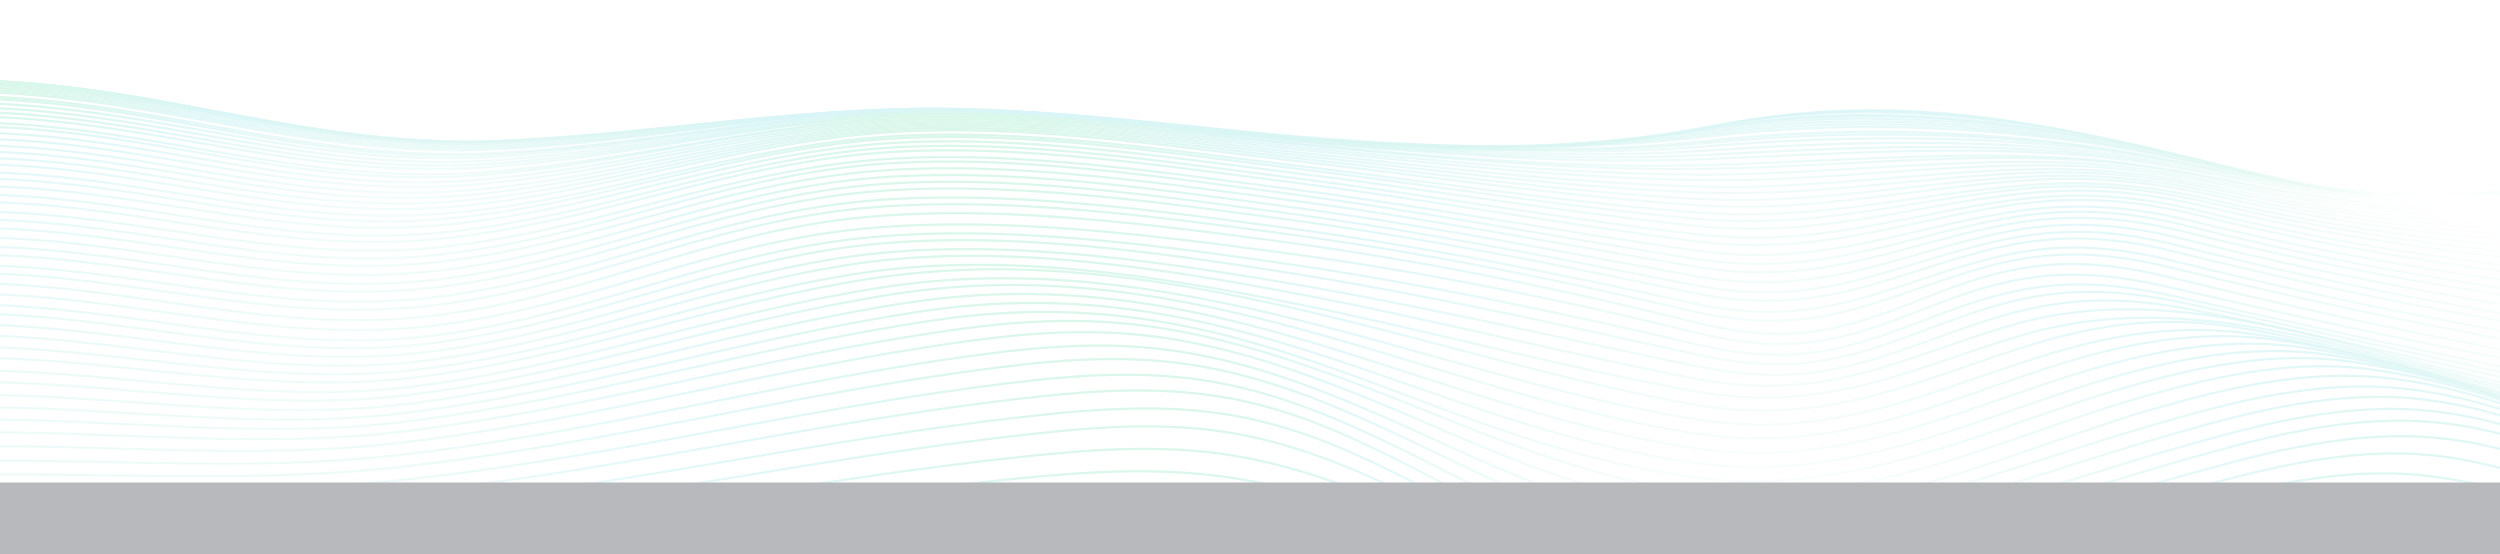 <svg width="1114" height="247" viewBox="0 0 1114 247" fill="none" xmlns="http://www.w3.org/2000/svg">
<g opacity="0.3">
<g opacity="0.5">
<path d="M-8 272.818C59.06 272.768 128.487 274.637 195.147 271.02C277.465 266.557 357.233 254.233 439.259 248.67C505.984 244.147 563.903 248.984 626.349 261.088C677.871 271.075 728.474 281.898 784.545 282.239C843.803 282.602 897.226 268.371 952.033 258.79C1015.32 247.725 1069.36 250.078 1130.52 263.561C1188.76 276.402 1243.07 292.886 1308.82 291.963C1390.11 290.82 1466.38 273.345 1548 272.818" stroke="url(#paint0_linear_712_4141)" stroke-miterlimit="10"/>
<path d="M-8 264.875C57.341 264.809 125.685 266.8 190.54 262.583C276.379 257.002 359.03 242.739 444.469 235.931C512.543 230.504 567.176 236.718 628.302 252.014C676.646 264.111 725.206 278.083 780.497 278.82C842.651 279.639 900.363 261.147 956.432 249.782C985.802 243.86 1016.76 238.312 1048.78 239.588C1080.11 240.842 1109.78 247.555 1137.19 254.984C1192.42 269.923 1246.24 290.487 1311.97 288.915C1392.9 286.974 1466.62 266.239 1548 264.892" stroke="url(#paint1_linear_712_4141)" stroke-miterlimit="10"/>
<path d="M-8 257.934C55.754 257.851 122.988 259.907 186.072 255.163C275.187 248.48 360.423 232.248 449.031 224.202C518.663 217.873 570.142 225.404 629.617 243.996C674.709 258.094 721.239 275.323 776.035 276.493C840.87 277.872 903.543 254.853 960.684 241.824C990.616 234.997 1023.63 227.798 1057.06 229.383C1088.4 230.868 1117.76 238.981 1143.96 247.393C1196.21 264.174 1249.47 289.083 1315.36 286.861C1395.95 284.134 1466.84 260.062 1548 257.934" stroke="url(#paint2_linear_712_4141)" stroke-miterlimit="10"/>
<path d="M-8 250.856C54.229 250.757 120.467 252.799 181.94 247.74C273.96 240.16 361.485 222.336 452.835 213.275C487.618 209.829 520.586 207.836 554.656 213.88C582.416 218.807 606.836 227.455 630.392 236.197C672.534 251.825 717.02 271.868 771.686 273.436C838.896 275.369 906.604 248.357 964.673 234.094C995.123 226.613 1030.17 217.948 1064.87 219.781C1096.35 221.433 1125.32 230.719 1150.4 239.89C1199.87 257.968 1252.49 286.582 1318.74 283.813C1399.03 280.45 1466.98 253.575 1548 250.828" stroke="url(#paint3_linear_712_4141)" stroke-miterlimit="10"/>
<path d="M-8 244.342C52.922 244.238 118.263 246.263 178.32 240.989C272.674 232.703 361.863 213.409 455.515 203.526C490.417 199.844 523.288 197.561 557.185 204.399C584.685 209.979 608.122 219.555 630.533 229.125C670.2 246.043 712.828 268.531 767.763 270.424C802.87 271.637 838.172 262.335 868.493 254.461C902.13 245.725 934.471 235.77 968.098 227.023C999.002 218.99 1035.74 209.134 1071.62 211.192C1103.32 213.008 1131.83 223.21 1156.02 233.032C1203.22 252.238 1254.85 283.989 1321.73 280.773C1401.89 276.932 1466.99 247.475 1548 244.32" stroke="url(#paint4_linear_712_4141)" stroke-miterlimit="10"/>
<path d="M-8 237.337C51.83 237.232 116.48 239.277 175.381 233.866C271.399 225.05 361.626 204.289 456.844 193.715C491.584 189.846 524.703 187.375 558.254 194.754C585.722 200.796 608.457 211.27 630.057 221.573C668.071 239.697 709.089 264.227 764.694 266.344C800.763 267.704 837.092 257.556 867.887 249.165C902.649 239.686 935.963 228.897 970.724 219.406C1002.06 210.844 1039.88 200.138 1076.72 202.321C1108.75 204.223 1136.78 215.139 1160.31 225.602C1206.05 245.937 1256.1 280.212 1324.05 276.758C1404.21 272.684 1466.83 240.631 1548 237.359" stroke="url(#paint5_linear_712_4141)" stroke-miterlimit="10"/>
<path d="M-8 230.274C50.986 230.187 115.234 232.249 173.269 226.937C270.095 218.074 360.567 196.447 456.518 185.697C490.781 181.867 524.515 179.373 557.59 186.725C585.284 192.88 607.705 203.806 628.905 214.436C666.313 233.223 706.119 258.477 762.89 260.512C799.758 261.836 836.182 251.687 867.409 243.005C902.905 233.157 936.833 221.931 972.318 212.072C1004.05 203.253 1042.03 192.486 1079.62 194.631C1112.04 196.48 1139.59 207.482 1162.83 218.282C1208.21 239.372 1255.87 274.156 1325.41 270.77C1405.77 266.858 1466.5 233.179 1548 230.285" stroke="url(#paint6_linear_712_4141)" stroke-miterlimit="10"/>
<path d="M-8 223.703C50.771 223.515 114.816 225.853 172.604 220.396C268.774 211.295 358.092 188.855 453.289 177.77C487.456 173.795 521.17 171.414 554.224 178.734C582.318 184.969 605.183 196.109 626.697 206.951C664.797 226.156 705.026 251.925 762.544 254.329C799.672 255.878 835.881 245.779 867.25 236.894C902.8 226.817 936.665 215.286 972.204 205.204C1004.09 196.153 1041.88 185.454 1079.75 187.769C1112.38 189.764 1139.78 200.871 1163.05 211.874C1208.62 233.421 1255.37 268.005 1325.47 264.791C1406.06 261.109 1466.16 226.25 1548 223.703" stroke="url(#paint7_linear_712_4141)" stroke-miterlimit="10"/>
<path d="M-8 217.75C51.021 217.41 114.873 220.348 172.867 214.532C267.331 205.059 354.642 182.335 448.101 170.901C482.68 166.667 515.508 164.465 549.038 171.808C577.641 178.063 601.316 189.046 623.62 199.754C662.985 218.678 704.911 244.61 762.431 247.877C799.332 249.975 835.672 239.887 866.771 231.04C901.89 221.051 935.247 209.551 970.355 199.551C1002.18 190.484 1039.97 179.908 1077.79 182.648C1110.32 185.004 1138.12 196.229 1161.71 207.069C1207.52 228.102 1255.63 261.908 1324.88 258.8C1405.67 255.17 1465.96 220.243 1548 217.75" stroke="url(#paint8_linear_712_4141)" stroke-miterlimit="10"/>
<path d="M-8 211.423C51.356 211.015 115.034 214.78 173.385 208.61C265.925 198.823 350.955 175.748 442.447 164.023C477.317 159.542 509.377 157.544 543.285 164.81C572.331 171.036 596.957 181.759 620.092 192.41C660.776 211.125 704.636 237.024 762.101 241.092C798.668 243.685 834.726 233.782 865.544 224.953C900.068 215.045 932.723 203.59 967.226 193.687C998.951 184.582 1036.38 174.283 1074.03 177.421C1106.6 180.14 1134.89 191.441 1159.02 202.191C1205.43 222.833 1255.11 255.872 1323.84 252.8C1404.98 249.178 1465.61 213.944 1548 211.456" stroke="url(#paint9_linear_712_4141)" stroke-miterlimit="10"/>
<path d="M-8 205.273C51.764 204.883 115.408 209.631 174.167 203.165C264.586 193.224 347.139 169.978 436.477 158.084C471.487 153.423 502.941 151.672 537.129 158.709C566.692 164.791 592.236 175.176 616.267 185.605C658.646 203.933 704.039 229.386 761.664 234.189C797.797 237.197 833.217 227.75 863.731 219.006C897.498 209.324 929.319 198 963.064 188.306C994.67 179.222 1031.38 169.462 1068.79 172.937C1101.51 175.983 1130.38 187.208 1155.24 197.78C1202.58 217.908 1254.03 249.843 1322.38 246.797C1404.02 243.158 1465.11 207.787 1548 205.289" stroke="url(#paint10_linear_712_4141)" stroke-miterlimit="10"/>
<path d="M-8 198.847C52.252 198.539 115.875 204.441 175.165 197.681C263.317 187.632 343.245 164.128 430.284 152.143C465.273 147.314 496.295 145.812 530.657 152.556C560.75 158.463 587.192 168.507 612.207 178.638C656.509 196.586 703.287 221.481 761.129 226.987C830.933 233.637 901.471 199.028 958.038 182.714C989.526 173.628 1025.24 164.524 1062.33 168.336C1095.31 171.73 1124.79 182.868 1150.5 193.303C1199.03 212.999 1252.41 243.857 1320.6 240.787C1402.84 237.091 1464.52 201.388 1548 198.847" stroke="url(#paint11_linear_712_4141)" stroke-miterlimit="10"/>
<path d="M-8 192.642C52.781 192.472 116.415 199.608 176.321 192.642C262.106 182.63 339.28 159.118 423.898 147.145C458.768 142.216 489.488 140.989 523.947 147.315C554.591 152.951 581.951 162.508 607.949 172.279C654.175 189.64 702.346 213.602 760.48 219.763C829.225 227.037 896.728 193.573 952.246 177.591C982.945 168.768 1018.73 159.873 1054.81 164.419C1088.31 168.636 1117.82 178.862 1144.99 189.268C1194.92 208.382 1250.35 237.864 1318.53 234.775C1401.48 231.024 1463.81 195.205 1548 192.603" stroke="url(#paint12_linear_712_4141)" stroke-miterlimit="10"/>
<path d="M-8 186.946C53.353 186.946 117.052 195.494 177.627 188.234C260.97 178.244 335.312 154.515 417.433 142.549C560.066 121.749 634.472 198.538 759.762 213.234C827.296 221.165 891.383 188.746 945.897 173.009C976.455 164.203 1010.86 156.183 1046.49 161.01C1080.4 165.606 1110.6 175.657 1138.86 185.917C1190.35 204.631 1247.93 232.911 1316.25 229.757C1399.96 225.904 1463.04 189.626 1548 186.946" stroke="url(#paint13_linear_712_4141)" stroke-miterlimit="10"/>
<path d="M-8 181.475C53.947 181.706 117.753 191.653 179.052 184.181C259.909 174.328 331.409 150.555 410.969 138.698C550.65 117.891 635.721 190.965 758.989 206.706C825.356 215.189 885.596 184.22 939.115 168.793C969.543 160.023 1002.45 153.064 1037.56 158.109C1071.94 163.06 1102.9 172.853 1132.29 182.894C1185.44 201.05 1245.21 227.959 1313.83 224.735C1398.36 220.768 1462.22 184.242 1548 181.475" stroke="url(#paint14_linear_712_4141)" stroke-miterlimit="10"/>
<path d="M-8 175.897C54.566 176.365 118.504 187.787 180.573 180.114C258.959 170.423 327.533 146.577 404.632 134.857C541.359 114.07 636.958 183.284 758.232 200.107C823.413 209.148 879.561 179.645 932.142 164.492C962.463 155.755 993.735 149.901 1028.31 155.121C1063.16 160.407 1094.93 170.004 1125.49 179.816C1180.34 197.456 1242.32 223.011 1311.29 219.709C1396.65 215.614 1461.36 178.741 1548 175.875" stroke="url(#paint15_linear_712_4141)" stroke-miterlimit="10"/>
<path d="M-8 170.221C55.169 170.934 119.289 183.854 182.178 175.998C258.141 166.501 323.882 142.575 398.494 131.021C532.31 110.296 638.129 175.539 757.412 193.423C821.413 203.02 873.344 175.009 925.027 160.105C955.218 151.398 984.966 146.683 1018.97 152.106C1054.3 157.744 1086.91 167.126 1118.61 176.722C1175.18 193.86 1239.34 218.073 1308.73 214.678C1394.99 210.455 1460.5 173.218 1548 170.221" stroke="url(#paint16_linear_712_4141)" stroke-miterlimit="10"/>
<path d="M-8 165.043C55.751 165.987 120.086 180.227 183.696 172.3C257.323 163.123 320.285 139.388 392.518 128.149C523.683 107.743 639.311 168.269 756.656 187.007C819.488 197.045 867.193 170.814 918.032 156.289C948.092 147.704 976.38 144.171 1009.74 149.706C1045.56 155.641 1078.98 164.736 1111.81 173.995C1170.04 190.419 1236.34 213.09 1306.21 209.65C1393.33 205.344 1459.65 168.093 1548 165.054" stroke="url(#paint17_linear_712_4141)" stroke-miterlimit="10"/>
<path d="M-8 159.364C56.391 160.537 120.88 176.205 185.271 168.137C256.686 159.187 316.992 135.374 386.981 124.332C515.634 104.032 640.515 160.581 755.899 180.39C817.686 190.998 861.125 166.121 911.263 151.83C941.227 143.293 968.036 140.815 1000.83 146.532C1037.12 152.832 1071.35 161.781 1105.26 170.808C1165.09 186.729 1233.44 208.153 1303.79 204.612C1391.74 200.178 1458.83 162.508 1548 159.364" stroke="url(#paint18_linear_712_4141)" stroke-miterlimit="10"/>
<path d="M-8 154.58C56.995 155.925 121.667 172.631 186.781 164.601C256.153 156.05 313.962 132.59 381.854 121.967C447.714 111.658 517.777 123.296 579.293 135.731C638.615 147.727 695.009 163.461 755.218 174.34C816.226 185.365 855.137 162.013 904.897 148.297C970.972 130.094 1038.65 153.18 1099.13 168.149C1160.4 183.297 1230.67 203.144 1301.49 199.58C1390.22 195.12 1458.04 157.748 1548 154.574" stroke="url(#paint19_linear_712_4141)" stroke-miterlimit="10"/>
<path d="M-8 149.438C57.602 150.964 122.286 169.098 188.234 160.885C255.76 152.468 311.27 128.666 377.337 118.118C442.593 107.685 514.506 119.016 576.316 130.578C636.839 141.903 694.445 156.858 754.645 168.624C814.844 180.39 850.007 157.844 899.13 144.117C963.706 126.077 1034.2 151.278 1093.64 165.407C1156.2 180.28 1228.25 199.206 1299.47 195.538C1388.88 190.927 1457.38 152.732 1548 149.438" stroke="url(#paint20_linear_712_4141)" stroke-miterlimit="10"/>
<path d="M-8 144.58C58.218 146.215 122.847 165.151 189.562 156.98C255.477 148.911 308.944 125.382 373.26 115.151C438.019 104.882 511.574 115.631 573.664 126.118C635.257 136.528 694.019 150.431 754.121 162.781C782.475 168.605 803.255 168.845 830.669 161.332C852.951 155.225 871.796 146.356 894.045 140.206C923.728 131.99 947.372 132.219 978.46 138.326C1015.82 145.675 1052.21 154.125 1088.86 162.335C1152.48 176.543 1226.1 194.172 1297.63 190.511C1387.66 185.902 1456.73 147.876 1548 144.58" stroke="url(#paint21_linear_712_4141)" stroke-miterlimit="10"/>
<path d="M-8 139.721C58.834 141.373 123.27 161.428 190.763 153.141C255.371 145.206 307.012 121.335 370.032 111.257C434.457 100.954 509.363 111.368 571.702 121.169C634.041 130.971 693.894 144.297 753.802 157.513C781.487 163.62 801.726 164.485 828.903 156.93C850.45 150.938 868.431 142.095 889.923 136.059C919.445 127.766 942.721 128.647 973.269 135.024C1010.81 142.86 1047.76 151.384 1085.11 159.452C1149.52 173.361 1224.58 190.19 1296.22 186.478C1386.76 181.792 1456.29 143.124 1548 139.771" stroke="url(#paint22_linear_712_4141)" stroke-miterlimit="10"/>
<path d="M-8 135.707C59.457 137.31 123.522 157.991 191.768 149.708C255.411 141.975 305.439 118.001 367.58 108.254C431.914 98.149 507.627 108.056 570.351 117.129C633.584 126.267 693.953 138.995 753.609 152.892C780.73 159.203 800.741 160.532 827.711 153.001C848.673 147.156 865.929 138.397 886.827 132.496C916.206 124.203 939.459 125.548 969.541 132.145C1007.13 140.378 1044.52 148.896 1082.43 156.767C1147.27 170.23 1223.57 186.136 1295.16 182.464C1386.04 177.799 1455.91 139.039 1548 135.707" stroke="url(#paint23_linear_712_4141)" stroke-miterlimit="10"/>
<path d="M-8 130.982C60.075 132.424 123.59 153.428 192.594 145.193C255.58 137.677 304.529 113.799 365.926 104.247C430.057 94.276 506.766 103.888 569.654 112.324C633.537 120.897 694.177 133.175 753.554 147.702C780.233 154.233 800.353 155.812 827.183 148.295C847.714 142.542 864.43 133.85 884.928 128.043C914.2 119.748 937.778 121.316 967.504 128.157C1005.02 136.789 1042.69 145.296 1081.03 152.971C1146.05 165.984 1223.25 181.049 1294.54 177.463C1385.65 172.885 1455.69 134.242 1548 130.982" stroke="url(#paint24_linear_712_4141)" stroke-miterlimit="10"/>
<path d="M-8 126.287C60.421 127.602 123.493 149.145 192.918 140.712C255.688 133.091 304.345 108.886 365.548 99.249C429.614 89.165 506.669 99.117 569.579 107.495C633.688 116.032 694.134 128.397 753.586 143.203C780.168 149.83 800.569 151.21 827.215 143.633C847.605 137.835 864.214 129.093 884.604 123.278C913.779 114.961 937.789 116.507 967.234 123.648C1004.59 132.705 1042.3 141.402 1080.8 149.112C1145.51 162.073 1223.71 177.188 1294.46 173.411C1385.43 168.562 1455.93 130.015 1548 126.304" stroke="url(#paint25_linear_712_4141)" stroke-miterlimit="10"/>
<path d="M-8 121.765C60.615 123.004 123.542 144.545 193.173 136.07C255.884 128.435 304.821 104.596 366.105 95.085C430.211 85.135 507.14 95.452 569.992 103.828C633.936 112.352 694.16 124.612 754.06 138.621C810.759 151.878 838.861 131.49 885.559 118.775C914.752 110.827 938.928 112.275 968.121 119.395C1005.34 128.473 1043.01 137.09 1081.52 144.66C1145.9 157.309 1225.16 172.393 1295.44 168.323C1386.08 163.068 1457.48 126.339 1549 121.847" stroke="url(#paint26_linear_712_4141)" stroke-miterlimit="10"/>
<path d="M-8 118.187C60.822 119.378 123.599 141 193.448 132.484C256.16 124.833 305.292 101.331 366.61 91.941C430.717 82.103 507.421 92.778 570.177 101.151C633.873 109.649 693.872 121.81 754.119 135.064C810.344 147.438 839.451 127.483 886.183 115.388C915.377 107.813 939.77 109.212 968.704 116.317C1005.75 125.412 1043.31 133.933 1081.81 141.344C1145.93 153.691 1225.99 168.562 1295.68 164.234C1385.87 158.637 1458.15 123.63 1549 118.443" stroke="url(#paint27_linear_712_4141)" stroke-miterlimit="10"/>
<path d="M-7 113.578C62.014 114.738 124.652 136.555 194.714 127.993C257.309 120.345 306.7 97.09 368.021 87.79C432.085 78.107 508.49 89.059 571.085 97.445C634.437 105.925 694.266 118.004 754.689 130.537C810.477 142.096 840.559 122.566 887.379 111.023C916.629 103.819 941.189 105.219 969.888 112.325C1006.7 121.445 1044.16 129.875 1082.58 137.118C1146.49 149.181 1226.98 163.7 1296.16 159.143C1385.84 153.24 1458.91 119.847 1549 114.016" stroke="url(#paint28_linear_712_4141)" stroke-miterlimit="10"/>
<path d="M-7 109.895C62.307 111.049 124.828 133.121 195.248 124.52C257.79 116.887 307.485 93.804 368.86 84.654C432.905 75.103 508.922 86.346 571.497 94.737C634.504 103.195 694.151 115.195 754.824 127.019C810.192 137.811 841.333 118.721 888.37 107.759C917.718 100.916 942.473 102.371 970.989 109.483C1007.52 118.685 1045 126.873 1083.27 134.011C1147.13 145.785 1227.85 159.823 1296.63 155.039C1385.73 148.872 1459.69 117.04 1549 110.631" stroke="url(#paint29_linear_712_4141)" stroke-miterlimit="10"/>
<path d="M-7 105.809C62.619 106.955 125.117 129.086 195.881 120.548C258.368 113.02 308.397 90.382 369.847 81.472C433.868 72.192 509.56 83.541 572.014 91.844C634.685 100.164 694.169 111.928 754.981 122.917C809.937 132.853 842.202 114.44 889.518 104.204C919.006 97.822 943.945 99.351 972.298 106.387C1008.6 115.473 1045.95 123.459 1084.13 130.304C1148.02 141.642 1228.73 154.837 1297.14 149.956C1385.67 143.64 1460.47 113.73 1549 106.862" stroke="url(#paint30_linear_712_4141)" stroke-miterlimit="10"/>
<path d="M-7 101.654C62.977 102.802 125.466 125.041 196.632 116.6C259.078 109.192 309.465 86.965 370.938 78.301C434.929 69.283 510.222 80.726 572.625 88.928C634.833 97.086 694.296 108.621 755.175 118.792C809.744 127.912 843.198 110.193 890.84 100.686C920.49 94.769 945.624 96.406 973.859 103.406C1009.92 112.371 1047.1 120.148 1085.16 126.689C1149.16 137.566 1229.62 149.836 1297.74 144.859C1385.65 138.442 1461.27 110.4 1549 103.139" stroke="url(#paint31_linear_712_4141)" stroke-miterlimit="10"/>
<path d="M-7 97.843C63.366 99.034 125.908 121.798 197.484 113.284C259.886 105.905 310.64 83.726 372.178 75.179C436.125 66.301 511.008 77.986 573.269 86.208C635.045 94.369 694.443 105.801 755.343 115.319C809.533 123.783 844.24 106.495 892.238 97.595C922.072 92.081 947.401 93.867 975.549 100.904C1011.37 109.886 1048.39 117.561 1086.34 123.871C1150.55 134.476 1230.55 145.863 1298.42 140.729C1385.7 134.112 1462.09 107.527 1549 99.784" stroke="url(#paint32_linear_712_4141)" stroke-miterlimit="10"/>
<path d="M-7 94.265C63.788 95.475 126.321 118.192 198.427 109.891C260.787 102.708 311.941 81.157 373.545 72.971C437.439 64.484 511.858 76.072 574.034 84.095C635.378 92.014 694.723 103.029 755.569 111.641C809.393 119.271 845.43 102.882 893.807 94.843C923.847 89.856 949.37 91.812 977.454 98.658C1013.02 107.402 1049.87 114.756 1087.67 120.656C1152.13 130.657 1231.49 140.751 1299.16 135.617C1385.79 129.077 1462.91 104.604 1549 96.636" stroke="url(#paint33_linear_712_4141)" stroke-miterlimit="10"/>
<path d="M-7 89.983C64.23 91.242 126.827 114.268 199.386 106.049C261.777 99.007 313.331 77.742 375.009 69.808C438.837 61.599 512.736 73.228 574.912 81.162C635.801 88.943 695.102 99.685 755.883 107.527C809.338 114.427 846.779 98.739 895.556 91.466C925.811 86.957 951.518 89.113 979.58 95.953C1014.89 104.577 1051.55 111.703 1089.19 117.256C1153.89 126.783 1232.45 135.67 1299.98 130.455C1385.92 123.85 1463.73 101.195 1549 92.922" stroke="url(#paint34_linear_712_4141)" stroke-miterlimit="10"/>
<path d="M-7 86.696C64.673 88.002 127.345 111.416 200.542 103.275C262.836 96.341 314.822 75.341 376.565 67.652C440.318 59.71 513.709 71.395 575.744 79.227C636.19 86.877 695.448 97.339 756.099 104.433C809.219 110.65 848.141 95.614 897.295 89.132C927.767 85.103 953.679 87.478 981.752 94.318C1016.8 102.832 1053.26 109.729 1090.71 114.927C1155.84 123.966 1233.42 131.517 1300.84 126.276C1386.12 119.662 1464.54 98.761 1549 90.19" stroke="url(#paint35_linear_712_4141)" stroke-miterlimit="10"/>
<path d="M-7 82.955C65.192 84.327 127.983 107.769 201.698 99.849C263.982 93.165 316.421 72.757 378.207 65.449C441.906 57.923 514.746 69.445 576.694 77.08C636.687 84.475 695.901 94.455 756.391 100.691C809.198 106.157 849.654 92.05 899.175 86.481C929.874 83.01 955.98 85.617 984.096 92.307C1018.87 100.559 1055.14 107.102 1092.39 111.846C1157.91 120.219 1234.42 126.27 1301.75 121.067C1386.35 114.535 1465.34 95.788 1549 87.093" stroke="url(#paint36_linear_712_4141)" stroke-miterlimit="10"/>
<path d="M-7 79.538C65.711 80.996 128.61 104.911 202.941 97.085C265.17 90.529 318.031 70.343 379.925 63.295C443.538 56.049 515.816 67.609 577.667 75.153C637.227 82.416 696.366 92.076 756.661 97.571C809.198 102.359 851.22 88.966 901.12 84.178C932.035 81.212 958.325 84.106 986.538 90.805C1021.04 98.937 1057.1 105.23 1094.13 109.583C1160.04 117.404 1235.38 121.999 1302.68 116.763C1386.62 110.241 1466.11 93.296 1549 84.332" stroke="url(#paint37_linear_712_4141)" stroke-miterlimit="10"/>
<path d="M-7 76.742C66.218 78.267 129.28 102.243 204.184 94.657C266.424 88.354 319.728 68.751 381.697 62.097C445.223 55.279 516.929 66.644 578.737 73.961C637.876 80.966 696.928 90.099 757.028 94.761C809.338 98.814 852.96 86.38 903.217 82.502C934.358 80.094 960.832 83.242 989.153 89.797C1023.39 97.664 1059.23 103.591 1096.03 107.47C1162.39 114.562 1236.44 117.568 1303.71 112.407C1386.92 106.011 1466.88 91.212 1549 82.162" stroke="url(#paint38_linear_712_4141)" stroke-miterlimit="10"/>
<path d="M-7 73.177C66.751 74.801 129.978 99.227 205.502 91.794C267.745 85.648 321.494 66.288 383.543 59.931C446.985 53.446 518.111 64.786 579.846 71.991C638.588 78.847 697.535 87.582 757.379 91.495C809.507 94.904 854.72 83.231 905.303 80.2C936.641 78.321 963.321 81.79 991.752 88.33C1025.73 96.054 1061.35 101.7 1097.9 105.152C1164.68 111.598 1237.43 113.033 1304.71 107.857C1387.31 101.505 1467.59 88.619 1549 79.341" stroke="url(#paint39_linear_712_4141)" stroke-miterlimit="10"/>
<path d="M-7 70.329C67.286 72.028 130.69 96.585 206.813 89.382C269.04 83.485 323.26 64.68 385.379 58.745C448.709 52.677 519.234 63.836 580.953 70.809C639.301 77.428 698.114 85.586 757.704 88.692C809.731 91.406 856.485 80.694 907.453 78.564C939.015 77.246 965.801 81.002 994.5 87.423C1028.21 94.881 1063.62 100.151 1099.89 103.111C1252.25 115.958 1401.54 94.285 1549 77.185" stroke="url(#paint40_linear_712_4141)" stroke-miterlimit="10"/>
<path d="M-7 67.495C67.839 69.276 131.43 93.89 208.182 86.957C270.411 81.334 325.098 63.116 387.295 57.564C450.518 51.919 520.452 62.869 582.043 69.594C640.058 75.946 698.7 83.526 758.023 85.811C810.041 87.834 858.266 78.138 909.614 76.878C941.36 76.111 968.374 80.166 997.236 86.453C1030.56 93.759 1065.95 98.417 1101.88 100.993C1250.36 111.642 1405.22 91.873 1549 74.998" stroke="url(#paint41_linear_712_4141)" stroke-miterlimit="10"/>
<path d="M-7 64.728C68.39 66.605 132.176 91.472 209.554 84.759C271.794 79.341 326.935 61.582 389.207 56.394C452.323 51.141 521.651 61.961 583.178 68.471C640.879 74.592 699.316 81.646 758.368 83.189C810.483 84.55 860.07 75.756 911.807 75.388C943.738 75.163 970.924 79.544 1000.01 85.763C1033.12 92.839 1068.27 97.105 1103.9 99.224C1171.77 103.258 1240.59 99.822 1307.9 94.887C1388.66 88.964 1469.54 82.464 1549 72.929" stroke="url(#paint42_linear_712_4141)" stroke-miterlimit="10"/>
<path d="M-7 61.836C68.291 63.759 131.989 88.474 209.29 82.385C271.28 77.483 326.528 60.551 388.313 55.415C450.768 50.225 518.701 60.524 579.686 66.743C638.64 72.734 698.361 79.428 758.709 80.266C812.282 81.013 864.482 72.767 917.936 73.731C950.201 74.314 977.095 79.629 1006.67 85.533C1037.39 91.665 1069.83 95.178 1102.63 96.839C1172.46 100.374 1241.71 95.162 1310.7 90.244C1390.33 84.569 1470.68 80.201 1549 70.714" stroke="url(#paint43_linear_712_4141)" stroke-miterlimit="10"/>
<path d="M-7 59.108C68.812 61.139 132.77 86.249 210.645 80.35C272.648 75.653 328.34 59.042 390.223 54.246C452.549 49.439 519.944 59.668 580.844 65.732C639.518 71.581 699.013 77.804 759.049 77.804C812.936 77.804 866.294 70.599 920.192 72.437C952.501 73.535 979.623 79.198 1009.42 85.02C1039.94 90.98 1072.16 94.146 1104.69 95.397C1174.74 98.091 1242.79 91.161 1311.77 86.343C1390.89 80.817 1471.23 78.463 1549 68.783" stroke="url(#paint44_linear_712_4141)" stroke-miterlimit="10"/>
<path d="M-7 56.383C69.387 58.513 133.477 83.892 212.015 78.209C274.041 73.719 330.167 57.533 392.139 53.099C454.338 48.637 521.205 58.821 582.074 64.702C640.426 70.352 699.697 76.03 759.421 75.227C813.7 74.495 868.107 68.355 922.461 71.056C954.814 72.668 982.153 78.649 1012.15 84.359C1042.41 90.12 1074.48 92.92 1106.7 93.751C1176.94 95.572 1243.87 86.973 1312.84 82.274C1391.46 76.916 1471.68 76.619 1549 66.793" stroke="url(#paint45_linear_712_4141)" stroke-miterlimit="10"/>
<path d="M-7 54.64C69.915 56.837 134.275 82.397 213.362 76.958C275.398 72.689 331.956 56.964 394.024 52.931C456.093 48.898 522.418 58.931 583.125 64.601C641.336 70.04 700.325 75.177 759.724 73.568C814.477 72.084 869.814 67.051 924.62 70.595C957.038 72.689 984.571 78.985 1014.85 84.556C1045.13 90.127 1076.79 92.523 1108.71 92.941C1178.95 93.869 1244.99 83.672 1313.88 79.111C1392.05 73.936 1472.2 75.694 1549 65.738" stroke="url(#paint46_linear_712_4141)" stroke-miterlimit="10"/>
<path d="M-7 51.954C70.446 54.248 135.032 79.813 214.682 74.656C276.751 70.619 333.719 55.461 395.875 51.79C457.771 48.135 523.686 58.044 584.286 63.491C642.324 68.702 700.989 73.274 760.097 70.887C815.39 68.653 871.549 64.736 926.842 69.084C959.162 71.63 987.02 78.218 1017.51 83.631C1047.45 88.941 1079.11 90.984 1110.68 91C1180.92 91.044 1246.12 79.354 1314.91 74.94C1392.71 69.947 1472.68 73.733 1549 63.676" stroke="url(#paint47_linear_712_4141)" stroke-miterlimit="10"/>
<path d="M-7 50C70.963 52.369 135.743 78.124 215.965 73.168C278.065 69.348 335.444 54.612 397.674 51.337C459.504 48.062 524.76 57.886 585.369 63.137C643.287 68.136 701.66 72.191 760.421 69.031C816.308 66.029 873.19 63.202 928.99 68.354C961.299 71.329 989.394 78.244 1020.11 83.527C1049.91 88.646 1081.3 90.322 1112.58 89.951C1182.71 89.126 1247.23 75.951 1315.92 71.645C1393.28 66.799 1473.04 72.617 1549 62.367" stroke="url(#paint48_linear_712_4141)" stroke-miterlimit="10"/>
<path d="M-7 48C71.446 50.447 136.451 76.335 217.198 71.606C279.328 67.96 337.137 53.722 399.396 50.763C461.094 47.831 525.818 57.623 586.392 62.669C644.2 67.47 702.279 71.011 760.703 67.099C817.214 63.317 874.795 61.563 930.983 67.497C963.258 70.903 991.589 78.133 1022.58 83.299C1052.19 88.203 1083.41 89.555 1114.42 88.808C1184.37 87.135 1248.33 72.554 1316.9 68.347C1393.89 63.623 1473.41 71.448 1549 61.012" stroke="url(#paint49_linear_712_4141)" stroke-miterlimit="10"/>
<path d="M-7 46C71.88 48.517 137.124 74.529 218.392 70.001C280.555 66.533 338.689 52.757 401.091 50.132C462.682 47.544 526.931 57.296 587.41 62.156C645.143 66.804 702.931 69.805 761.01 65.163C818.182 60.596 876.283 59.889 932.958 66.576C965.169 70.381 993.771 77.921 1024.97 82.955C1054.42 87.707 1085.48 88.691 1116.16 87.592C1185.86 85.097 1249.39 69.207 1317.83 65.065C1394.55 60.439 1473.74 70.246 1549 59.585" stroke="url(#paint50_linear_712_4141)" stroke-miterlimit="10"/>
<path d="M-7 44C72.378 46.63 137.794 73.354 219.517 68.915C281.735 65.542 340.226 51.9 402.693 49.548C464.187 47.234 527.94 57.187 588.364 61.992C646.045 66.58 703.552 69.132 761.307 63.656C819.063 58.18 877.737 58.502 934.855 66.08C966.991 70.347 995.874 78.286 1027.24 83.401C1056.42 88.166 1087.52 88.766 1117.83 87.284C1187.24 83.956 1250.41 66.43 1318.71 62.258C1395.1 57.592 1474.06 69.626 1549 58.452" stroke="url(#paint51_linear_712_4141)" stroke-miterlimit="10"/>
<path d="M-7 43C72.813 45.675 138.372 72.476 220.584 68.226C282.783 65.026 341.621 51.843 404.166 49.804C465.522 47.803 528.866 57.752 589.228 62.4C646.878 66.822 704.117 68.884 761.539 62.71C820.043 56.425 879.065 57.735 936.595 66.026C968.667 70.636 997.8 78.844 1029.35 83.868C1058.41 88.494 1089.35 88.759 1119.35 86.985C1152.08 85.045 1183.99 80.601 1215.41 75.671C1249.32 70.359 1284.21 62.257 1319.54 60.112C1395.66 55.486 1474.36 69.464 1549 58.001" stroke="url(#paint52_linear_712_4141)" stroke-miterlimit="10"/>
<path d="M-7 41C73.201 43.715 138.879 70.641 221.565 66.542C283.818 63.452 342.969 50.656 405.589 48.923C466.848 47.208 529.738 57.2 590.045 61.725C647.694 66.04 704.706 67.612 761.793 60.754C820.934 53.647 880.344 55.904 938.296 64.897C970.228 69.864 999.609 78.306 1031.32 83.25C1060.26 87.758 1091.06 87.725 1120.76 85.65C1153.43 83.377 1185.16 78.554 1216.4 73.318C1250.06 67.678 1285 59.17 1320.32 57.013C1396.21 52.383 1474.66 68.296 1549 56.461" stroke="url(#paint53_linear_712_4141)" stroke-miterlimit="10"/>
<path d="M-7 40C73.567 42.756 139.416 69.813 222.458 65.839C284.752 62.852 344.183 50.456 406.856 48.973C468.026 47.523 530.494 57.621 590.757 62.025C648.416 66.23 705.221 67.36 761.972 59.82C821.792 51.9 881.471 55.041 939.833 64.715C971.644 69.984 1001.24 78.676 1033.12 83.559C1061.94 87.969 1092.55 87.66 1122.04 85.318C1154.63 82.727 1186.19 77.546 1217.27 72.029C1250.7 66.093 1285.69 57.219 1321 55.031C1396.64 50.346 1474.91 68.176 1549 55.929" stroke="url(#paint54_linear_712_4141)" stroke-miterlimit="10"/>
<path d="M-7 39C73.902 41.758 139.859 69.02 223.257 65.138C285.627 62.231 345.361 50.169 408.098 48.928C469.204 47.714 531.282 57.968 591.481 62.286C649.161 66.417 705.804 67.129 762.21 58.938C822.646 50.163 882.476 54.134 941.248 64.454C972.952 70.03 1002.74 78.954 1034.75 83.796C1063.47 88.137 1093.97 87.585 1123.18 84.993C1155.73 82.103 1187.12 76.588 1218.06 70.802C1251.3 64.575 1286.32 55.392 1321.67 53.153C1397.16 48.365 1475.23 68.099 1549 55.359" stroke="url(#paint55_linear_712_4141)" stroke-miterlimit="10"/>
<path d="M-7 38C74.215 40.764 140.237 68.26 223.958 64.429C286.338 61.577 346.342 49.808 409.133 48.757C470.173 47.757 531.841 58.216 592.038 62.483C649.751 66.574 706.286 66.906 762.366 58.061C823.429 48.426 883.291 53.158 942.495 64.142C974.058 70.001 1004.02 79.15 1036.15 83.971C1064.78 88.271 1095.13 87.508 1124.14 84.689C1156.64 81.522 1187.89 75.695 1218.7 69.653C1251.79 63.158 1286.77 53.716 1322.22 51.411C1397.55 46.463 1475.52 68.105 1549 54.772" stroke="url(#paint56_linear_712_4141)" stroke-miterlimit="10"/>
<path d="M-7 37C73.815 39.772 139.622 67.35 222.857 63.773C288.631 60.951 352.212 48.205 418.58 48.466C475.32 48.687 532.255 58.251 588.304 62.365C647.854 66.734 704.853 66.612 762.523 57.259C826.471 46.913 886.388 52.352 948.023 64.655C975.653 70.166 1001.98 77.684 1029.81 82.846C1059.27 88.307 1091.61 87.775 1121.92 84.742C1156.31 81.305 1189.24 74.762 1221.68 68.109C1254.37 61.378 1289.14 51.903 1324.39 49.685C1398.95 45.023 1476.49 68.043 1549 54.16" stroke="url(#paint57_linear_712_4141)" stroke-miterlimit="10"/>
<path d="M-7 37C74.042 39.699 139.848 67.106 223.31 63.57C289.105 60.778 352.976 48.49 419.322 48.9C476.019 49.256 532.662 58.961 588.678 63.028C648.271 67.352 705.259 66.925 762.647 57.089C827.243 46.01 886.846 52.009 948.989 64.752C976.489 70.39 1002.89 77.879 1030.8 82.98C1060.19 88.377 1092.39 87.742 1122.53 84.579C1156.9 80.971 1189.69 74.233 1222.03 67.489C1254.69 60.68 1289.44 51.221 1324.78 48.922C1399.2 44.116 1476.83 68.546 1549 54.177" stroke="url(#paint58_linear_712_4141)" stroke-miterlimit="10"/>
<path d="M-7 36C74.204 38.678 139.956 66.495 223.655 62.872C289.461 60.023 353.473 47.89 419.906 48.437C476.581 48.9 532.954 59.006 588.948 63.143C648.573 67.561 705.648 66.859 762.669 56.339C827.891 44.311 887.019 50.872 949.691 64.269C977.127 70.129 1003.59 77.76 1031.52 82.968C1060.89 88.441 1092.81 87.751 1122.93 84.409C1192.5 76.678 1254.84 52.473 1325.09 47.592C1399.38 42.428 1477.21 68.737 1549 53.512" stroke="url(#paint59_linear_712_4141)" stroke-miterlimit="10"/>
<path d="M-7 36C74.336 38.606 140.068 66.403 223.867 62.716C289.686 59.814 353.916 47.998 420.318 48.628C477.005 49.177 533.131 59.567 589.105 63.747C648.753 68.202 706.024 67.302 762.723 56.287C828.52 43.499 886.99 50.395 950.258 64.241C977.468 70.182 1004 78.055 1031.99 83.025C1061.73 88.297 1092.69 87.869 1123.13 84.402C1192.83 76.458 1254.82 52.392 1325.32 47.191C1399.51 41.705 1477.68 69.436 1549 53.511" stroke="url(#paint60_linear_712_4141)" stroke-miterlimit="10"/>
<path d="M-7 36C74.418 38.543 140.027 66.657 223.908 62.813C289.723 59.796 354.036 48.113 420.564 48.797C477.259 49.382 533.166 60.27 589.126 64.572C648.771 69.156 706.341 68.103 762.702 56.47C829.003 42.773 886.649 49.955 950.518 64.407C1008.87 77.601 1056.94 92.621 1123.01 84.888C1192.89 76.707 1254.59 52.713 1325.33 47.065C1399.43 41.146 1478.01 70.535 1549 53.684" stroke="url(#paint61_linear_712_4141)" stroke-miterlimit="10"/>
</g>
<g filter="url(#filter0_f_712_4141)">
<rect x="-17" y="215" width="1192" height="236" fill="#12131F"/>
</g>
</g>
<defs>
<filter id="filter0_f_712_4141" x="-86" y="146" width="1330" height="374" filterUnits="userSpaceOnUse" color-interpolation-filters="sRGB">
<feFlood flood-opacity="0" result="BackgroundImageFix"/>
<feBlend mode="normal" in="SourceGraphic" in2="BackgroundImageFix" result="shape"/>
<feGaussianBlur stdDeviation="34.5" result="effect1_foregroundBlur_712_4141"/>
</filter>
<linearGradient id="paint0_linear_712_4141" x1="770" y1="247" x2="770" y2="292" gradientUnits="userSpaceOnUse">
<stop stop-color="#05C971"/>
<stop offset="0.266" stop-color="#05BDC9" stop-opacity="0.755"/>
<stop offset="1" stop-color="#05C971" stop-opacity="0"/>
</linearGradient>
<linearGradient id="paint1_linear_712_4141" x1="770" y1="234" x2="770" y2="289" gradientUnits="userSpaceOnUse">
<stop stop-color="#05C971"/>
<stop offset="0.266" stop-color="#05BDC9" stop-opacity="0.755"/>
<stop offset="1" stop-color="#05C971" stop-opacity="0"/>
</linearGradient>
<linearGradient id="paint2_linear_712_4141" x1="770" y1="222" x2="770" y2="287" gradientUnits="userSpaceOnUse">
<stop stop-color="#05C971"/>
<stop offset="0.266" stop-color="#05BDC9" stop-opacity="0.755"/>
<stop offset="1" stop-color="#05C971" stop-opacity="0"/>
</linearGradient>
<linearGradient id="paint3_linear_712_4141" x1="770" y1="210" x2="770" y2="284" gradientUnits="userSpaceOnUse">
<stop stop-color="#05C971"/>
<stop offset="0.266" stop-color="#05BDC9" stop-opacity="0.755"/>
<stop offset="1" stop-color="#05C971" stop-opacity="0"/>
</linearGradient>
<linearGradient id="paint4_linear_712_4141" x1="770" y1="200" x2="770" y2="281" gradientUnits="userSpaceOnUse">
<stop stop-color="#05C971"/>
<stop offset="0.266" stop-color="#05BDC9" stop-opacity="0.755"/>
<stop offset="1" stop-color="#05C971" stop-opacity="0"/>
</linearGradient>
<linearGradient id="paint5_linear_712_4141" x1="770" y1="190" x2="770" y2="277" gradientUnits="userSpaceOnUse">
<stop stop-color="#05C971"/>
<stop offset="0.266" stop-color="#05BDC9" stop-opacity="0.755"/>
<stop offset="1" stop-color="#05C971" stop-opacity="0"/>
</linearGradient>
<linearGradient id="paint6_linear_712_4141" x1="770" y1="182" x2="770" y2="271" gradientUnits="userSpaceOnUse">
<stop stop-color="#05C971"/>
<stop offset="0.266" stop-color="#05BDC9" stop-opacity="0.755"/>
<stop offset="1" stop-color="#05C971" stop-opacity="0"/>
</linearGradient>
<linearGradient id="paint7_linear_712_4141" x1="770" y1="174" x2="770" y2="265" gradientUnits="userSpaceOnUse">
<stop stop-color="#05C971"/>
<stop offset="0.266" stop-color="#05BDC9" stop-opacity="0.755"/>
<stop offset="1" stop-color="#05C971" stop-opacity="0"/>
</linearGradient>
<linearGradient id="paint8_linear_712_4141" x1="770" y1="167" x2="770" y2="259" gradientUnits="userSpaceOnUse">
<stop stop-color="#05C971"/>
<stop offset="0.266" stop-color="#05BDC9" stop-opacity="0.755"/>
<stop offset="1" stop-color="#05C971" stop-opacity="0"/>
</linearGradient>
<linearGradient id="paint9_linear_712_4141" x1="770" y1="160" x2="770" y2="253" gradientUnits="userSpaceOnUse">
<stop stop-color="#05C971"/>
<stop offset="0.266" stop-color="#05BDC9" stop-opacity="0.755"/>
<stop offset="1" stop-color="#05C971" stop-opacity="0"/>
</linearGradient>
<linearGradient id="paint10_linear_712_4141" x1="770" y1="154" x2="770" y2="247" gradientUnits="userSpaceOnUse">
<stop stop-color="#05C971"/>
<stop offset="0.266" stop-color="#05BDC9" stop-opacity="0.755"/>
<stop offset="1" stop-color="#05C971" stop-opacity="0"/>
</linearGradient>
<linearGradient id="paint11_linear_712_4141" x1="770" y1="148" x2="770" y2="241" gradientUnits="userSpaceOnUse">
<stop stop-color="#05C971"/>
<stop offset="0.266" stop-color="#05BDC9" stop-opacity="0.755"/>
<stop offset="1" stop-color="#05C971" stop-opacity="0"/>
</linearGradient>
<linearGradient id="paint12_linear_712_4141" x1="770" y1="143" x2="770" y2="235" gradientUnits="userSpaceOnUse">
<stop stop-color="#05C971"/>
<stop offset="0.266" stop-color="#05BDC9" stop-opacity="0.755"/>
<stop offset="1" stop-color="#05C971" stop-opacity="0"/>
</linearGradient>
<linearGradient id="paint13_linear_712_4141" x1="770" y1="139" x2="770" y2="230" gradientUnits="userSpaceOnUse">
<stop stop-color="#05C971"/>
<stop offset="0.266" stop-color="#05BDC9" stop-opacity="0.755"/>
<stop offset="1" stop-color="#05C971" stop-opacity="0"/>
</linearGradient>
<linearGradient id="paint14_linear_712_4141" x1="770" y1="135" x2="770" y2="225" gradientUnits="userSpaceOnUse">
<stop stop-color="#05C971"/>
<stop offset="0.266" stop-color="#05BDC9" stop-opacity="0.755"/>
<stop offset="1" stop-color="#05C971" stop-opacity="0"/>
</linearGradient>
<linearGradient id="paint15_linear_712_4141" x1="770" y1="131" x2="770" y2="220" gradientUnits="userSpaceOnUse">
<stop stop-color="#05C971"/>
<stop offset="0.266" stop-color="#05BDC9" stop-opacity="0.755"/>
<stop offset="1" stop-color="#05C971" stop-opacity="0"/>
</linearGradient>
<linearGradient id="paint16_linear_712_4141" x1="770" y1="127" x2="770" y2="215" gradientUnits="userSpaceOnUse">
<stop stop-color="#05C971"/>
<stop offset="0.266" stop-color="#05BDC9" stop-opacity="0.755"/>
<stop offset="1" stop-color="#05C971" stop-opacity="0"/>
</linearGradient>
<linearGradient id="paint17_linear_712_4141" x1="770" y1="124" x2="770" y2="210" gradientUnits="userSpaceOnUse">
<stop stop-color="#05C971"/>
<stop offset="0.266" stop-color="#05BDC9" stop-opacity="0.755"/>
<stop offset="1" stop-color="#05C971" stop-opacity="0"/>
</linearGradient>
<linearGradient id="paint18_linear_712_4141" x1="770" y1="120" x2="770" y2="205" gradientUnits="userSpaceOnUse">
<stop stop-color="#05C971"/>
<stop offset="0.266" stop-color="#05BDC9" stop-opacity="0.755"/>
<stop offset="1" stop-color="#05C971" stop-opacity="0"/>
</linearGradient>
<linearGradient id="paint19_linear_712_4141" x1="770" y1="118" x2="770" y2="200" gradientUnits="userSpaceOnUse">
<stop stop-color="#05C971"/>
<stop offset="0.266" stop-color="#05BDC9" stop-opacity="0.755"/>
<stop offset="1" stop-color="#05C971" stop-opacity="0"/>
</linearGradient>
<linearGradient id="paint20_linear_712_4141" x1="770" y1="114" x2="770" y2="196" gradientUnits="userSpaceOnUse">
<stop stop-color="#05C971"/>
<stop offset="0.266" stop-color="#05BDC9" stop-opacity="0.755"/>
<stop offset="1" stop-color="#05C971" stop-opacity="0"/>
</linearGradient>
<linearGradient id="paint21_linear_712_4141" x1="770" y1="111" x2="770" y2="191" gradientUnits="userSpaceOnUse">
<stop stop-color="#05C971"/>
<stop offset="0.266" stop-color="#05BDC9" stop-opacity="0.755"/>
<stop offset="1" stop-color="#05C971" stop-opacity="0"/>
</linearGradient>
<linearGradient id="paint22_linear_712_4141" x1="770" y1="107" x2="770" y2="187" gradientUnits="userSpaceOnUse">
<stop stop-color="#05C971"/>
<stop offset="0.266" stop-color="#05BDC9" stop-opacity="0.755"/>
<stop offset="1" stop-color="#05C971" stop-opacity="0"/>
</linearGradient>
<linearGradient id="paint23_linear_712_4141" x1="770" y1="104" x2="770" y2="183" gradientUnits="userSpaceOnUse">
<stop stop-color="#05C971"/>
<stop offset="0.266" stop-color="#05BDC9" stop-opacity="0.755"/>
<stop offset="1" stop-color="#05C971" stop-opacity="0"/>
</linearGradient>
<linearGradient id="paint24_linear_712_4141" x1="770" y1="100" x2="770" y2="178" gradientUnits="userSpaceOnUse">
<stop stop-color="#05C971"/>
<stop offset="0.266" stop-color="#05BDC9" stop-opacity="0.755"/>
<stop offset="1" stop-color="#05C971" stop-opacity="0"/>
</linearGradient>
<linearGradient id="paint25_linear_712_4141" x1="770" y1="95" x2="770" y2="174" gradientUnits="userSpaceOnUse">
<stop stop-color="#05C971"/>
<stop offset="0.266" stop-color="#05BDC9" stop-opacity="0.755"/>
<stop offset="1" stop-color="#05C971" stop-opacity="0"/>
</linearGradient>
<linearGradient id="paint26_linear_712_4141" x1="770.5" y1="91" x2="770.5" y2="169" gradientUnits="userSpaceOnUse">
<stop stop-color="#05C971"/>
<stop offset="0.266" stop-color="#05BDC9" stop-opacity="0.755"/>
<stop offset="1" stop-color="#05C971" stop-opacity="0"/>
</linearGradient>
<linearGradient id="paint27_linear_712_4141" x1="770.5" y1="88" x2="770.5" y2="165" gradientUnits="userSpaceOnUse">
<stop stop-color="#05C971"/>
<stop offset="0.266" stop-color="#05BDC9" stop-opacity="0.755"/>
<stop offset="1" stop-color="#05C971" stop-opacity="0"/>
</linearGradient>
<linearGradient id="paint28_linear_712_4141" x1="771" y1="84" x2="771" y2="160" gradientUnits="userSpaceOnUse">
<stop stop-color="#05C971"/>
<stop offset="0.266" stop-color="#05BDC9" stop-opacity="0.755"/>
<stop offset="1" stop-color="#05C971" stop-opacity="0"/>
</linearGradient>
<linearGradient id="paint29_linear_712_4141" x1="771" y1="81" x2="771" y2="156" gradientUnits="userSpaceOnUse">
<stop stop-color="#05C971"/>
<stop offset="0.266" stop-color="#05BDC9" stop-opacity="0.755"/>
<stop offset="1" stop-color="#05C971" stop-opacity="0"/>
</linearGradient>
<linearGradient id="paint30_linear_712_4141" x1="771" y1="78" x2="771" y2="151" gradientUnits="userSpaceOnUse">
<stop stop-color="#05C971"/>
<stop offset="0.266" stop-color="#05BDC9" stop-opacity="0.755"/>
<stop offset="1" stop-color="#05C971" stop-opacity="0"/>
</linearGradient>
<linearGradient id="paint31_linear_712_4141" x1="771" y1="75" x2="771" y2="146" gradientUnits="userSpaceOnUse">
<stop stop-color="#05C971"/>
<stop offset="0.266" stop-color="#05BDC9" stop-opacity="0.755"/>
<stop offset="1" stop-color="#05C971" stop-opacity="0"/>
</linearGradient>
<linearGradient id="paint32_linear_712_4141" x1="771" y1="72" x2="771" y2="142" gradientUnits="userSpaceOnUse">
<stop stop-color="#05C971"/>
<stop offset="0.266" stop-color="#05BDC9" stop-opacity="0.755"/>
<stop offset="1" stop-color="#05C971" stop-opacity="0"/>
</linearGradient>
<linearGradient id="paint33_linear_712_4141" x1="771" y1="70" x2="771" y2="137" gradientUnits="userSpaceOnUse">
<stop stop-color="#05C971"/>
<stop offset="0.266" stop-color="#05BDC9" stop-opacity="0.755"/>
<stop offset="1" stop-color="#05C971" stop-opacity="0"/>
</linearGradient>
<linearGradient id="paint34_linear_712_4141" x1="771" y1="67" x2="771" y2="132" gradientUnits="userSpaceOnUse">
<stop stop-color="#05C971"/>
<stop offset="0.266" stop-color="#05BDC9" stop-opacity="0.755"/>
<stop offset="1" stop-color="#05C971" stop-opacity="0"/>
</linearGradient>
<linearGradient id="paint35_linear_712_4141" x1="771" y1="65" x2="771" y2="128" gradientUnits="userSpaceOnUse">
<stop stop-color="#05C971"/>
<stop offset="0.266" stop-color="#05BDC9" stop-opacity="0.755"/>
<stop offset="1" stop-color="#05C971" stop-opacity="0"/>
</linearGradient>
<linearGradient id="paint36_linear_712_4141" x1="771" y1="63" x2="771" y2="123" gradientUnits="userSpaceOnUse">
<stop stop-color="#05C971"/>
<stop offset="0.266" stop-color="#05BDC9" stop-opacity="0.755"/>
<stop offset="1" stop-color="#05C971" stop-opacity="0"/>
</linearGradient>
<linearGradient id="paint37_linear_712_4141" x1="771" y1="61" x2="771" y2="119" gradientUnits="userSpaceOnUse">
<stop stop-color="#05C971"/>
<stop offset="0.266" stop-color="#05BDC9" stop-opacity="0.755"/>
<stop offset="1" stop-color="#05C971" stop-opacity="0"/>
</linearGradient>
<linearGradient id="paint38_linear_712_4141" x1="771" y1="60" x2="771" y2="115" gradientUnits="userSpaceOnUse">
<stop stop-color="#05C971"/>
<stop offset="0.266" stop-color="#05BDC9" stop-opacity="0.755"/>
<stop offset="1" stop-color="#05C971" stop-opacity="0"/>
</linearGradient>
<linearGradient id="paint39_linear_712_4141" x1="771" y1="58" x2="771" y2="111" gradientUnits="userSpaceOnUse">
<stop stop-color="#05C971"/>
<stop offset="0.266" stop-color="#05BDC9" stop-opacity="0.755"/>
<stop offset="1" stop-color="#05C971" stop-opacity="0"/>
</linearGradient>
<linearGradient id="paint40_linear_712_4141" x1="771" y1="57" x2="771" y2="107" gradientUnits="userSpaceOnUse">
<stop stop-color="#05C971"/>
<stop offset="0.266" stop-color="#05BDC9" stop-opacity="0.755"/>
<stop offset="1" stop-color="#05C971" stop-opacity="0"/>
</linearGradient>
<linearGradient id="paint41_linear_712_4141" x1="771" y1="56" x2="771" y2="104" gradientUnits="userSpaceOnUse">
<stop stop-color="#05C971"/>
<stop offset="0.266" stop-color="#05BDC9" stop-opacity="0.755"/>
<stop offset="1" stop-color="#05C971" stop-opacity="0"/>
</linearGradient>
<linearGradient id="paint42_linear_712_4141" x1="771" y1="55" x2="771" y2="101" gradientUnits="userSpaceOnUse">
<stop stop-color="#05C971"/>
<stop offset="0.266" stop-color="#05BDC9" stop-opacity="0.755"/>
<stop offset="1" stop-color="#05C971" stop-opacity="0"/>
</linearGradient>
<linearGradient id="paint43_linear_712_4141" x1="771" y1="54" x2="771" y2="98" gradientUnits="userSpaceOnUse">
<stop stop-color="#05C971"/>
<stop offset="0.266" stop-color="#05BDC9" stop-opacity="0.755"/>
<stop offset="1" stop-color="#05C971" stop-opacity="0"/>
</linearGradient>
<linearGradient id="paint44_linear_712_4141" x1="771" y1="53" x2="771" y2="96" gradientUnits="userSpaceOnUse">
<stop stop-color="#05C971"/>
<stop offset="0.266" stop-color="#05BDC9" stop-opacity="0.755"/>
<stop offset="1" stop-color="#05C971" stop-opacity="0"/>
</linearGradient>
<linearGradient id="paint45_linear_712_4141" x1="771" y1="52" x2="771" y2="94" gradientUnits="userSpaceOnUse">
<stop stop-color="#05C971"/>
<stop offset="0.266" stop-color="#05BDC9" stop-opacity="0.755"/>
<stop offset="1" stop-color="#05C971" stop-opacity="0"/>
</linearGradient>
<linearGradient id="paint46_linear_712_4141" x1="771" y1="52" x2="771" y2="93" gradientUnits="userSpaceOnUse">
<stop stop-color="#05C971"/>
<stop offset="0.266" stop-color="#05BDC9" stop-opacity="0.755"/>
<stop offset="1" stop-color="#05C971" stop-opacity="0"/>
</linearGradient>
<linearGradient id="paint47_linear_712_4141" x1="771" y1="51" x2="771" y2="91" gradientUnits="userSpaceOnUse">
<stop stop-color="#05C971"/>
<stop offset="0.266" stop-color="#05BDC9" stop-opacity="0.755"/>
<stop offset="1" stop-color="#05C971" stop-opacity="0"/>
</linearGradient>
<linearGradient id="paint48_linear_712_4141" x1="771" y1="50" x2="771" y2="90" gradientUnits="userSpaceOnUse">
<stop stop-color="#05C971"/>
<stop offset="0.266" stop-color="#05BDC9" stop-opacity="0.755"/>
<stop offset="1" stop-color="#05C971" stop-opacity="0"/>
</linearGradient>
<linearGradient id="paint49_linear_712_4141" x1="771" y1="48" x2="771" y2="89" gradientUnits="userSpaceOnUse">
<stop stop-color="#05C971"/>
<stop offset="0.266" stop-color="#05BDC9" stop-opacity="0.755"/>
<stop offset="1" stop-color="#05C971" stop-opacity="0"/>
</linearGradient>
<linearGradient id="paint50_linear_712_4141" x1="771" y1="46" x2="771" y2="88" gradientUnits="userSpaceOnUse">
<stop stop-color="#05C971"/>
<stop offset="0.266" stop-color="#05BDC9" stop-opacity="0.755"/>
<stop offset="1" stop-color="#05C971" stop-opacity="0"/>
</linearGradient>
<linearGradient id="paint51_linear_712_4141" x1="771" y1="44" x2="771" y2="88" gradientUnits="userSpaceOnUse">
<stop stop-color="#05C971"/>
<stop offset="0.266" stop-color="#05BDC9" stop-opacity="0.755"/>
<stop offset="1" stop-color="#05C971" stop-opacity="0"/>
</linearGradient>
<linearGradient id="paint52_linear_712_4141" x1="771" y1="43" x2="771" y2="88" gradientUnits="userSpaceOnUse">
<stop stop-color="#05C971"/>
<stop offset="0.266" stop-color="#05BDC9" stop-opacity="0.755"/>
<stop offset="1" stop-color="#05C971" stop-opacity="0"/>
</linearGradient>
<linearGradient id="paint53_linear_712_4141" x1="771" y1="41" x2="771" y2="87" gradientUnits="userSpaceOnUse">
<stop stop-color="#05C971"/>
<stop offset="0.266" stop-color="#05BDC9" stop-opacity="0.755"/>
<stop offset="1" stop-color="#05C971" stop-opacity="0"/>
</linearGradient>
<linearGradient id="paint54_linear_712_4141" x1="771" y1="40" x2="771" y2="87" gradientUnits="userSpaceOnUse">
<stop stop-color="#05C971"/>
<stop offset="0.266" stop-color="#05BDC9" stop-opacity="0.755"/>
<stop offset="1" stop-color="#05C971" stop-opacity="0"/>
</linearGradient>
<linearGradient id="paint55_linear_712_4141" x1="771" y1="39" x2="771" y2="87" gradientUnits="userSpaceOnUse">
<stop stop-color="#05C971"/>
<stop offset="0.266" stop-color="#05BDC9" stop-opacity="0.755"/>
<stop offset="1" stop-color="#05C971" stop-opacity="0"/>
</linearGradient>
<linearGradient id="paint56_linear_712_4141" x1="771" y1="38" x2="771" y2="87" gradientUnits="userSpaceOnUse">
<stop stop-color="#05C971"/>
<stop offset="0.266" stop-color="#05BDC9" stop-opacity="0.755"/>
<stop offset="1" stop-color="#05C971" stop-opacity="0"/>
</linearGradient>
<linearGradient id="paint57_linear_712_4141" x1="771" y1="37" x2="771" y2="87" gradientUnits="userSpaceOnUse">
<stop stop-color="#05C971"/>
<stop offset="0.266" stop-color="#05BDC9" stop-opacity="0.755"/>
<stop offset="1" stop-color="#05C971" stop-opacity="0"/>
</linearGradient>
<linearGradient id="paint58_linear_712_4141" x1="771" y1="37" x2="771" y2="87" gradientUnits="userSpaceOnUse">
<stop stop-color="#05C971"/>
<stop offset="0.266" stop-color="#05BDC9" stop-opacity="0.755"/>
<stop offset="1" stop-color="#05C971" stop-opacity="0"/>
</linearGradient>
<linearGradient id="paint59_linear_712_4141" x1="771" y1="36" x2="771" y2="87" gradientUnits="userSpaceOnUse">
<stop stop-color="#05C971"/>
<stop offset="0.266" stop-color="#05BDC9" stop-opacity="0.755"/>
<stop offset="1" stop-color="#05C971" stop-opacity="0"/>
</linearGradient>
<linearGradient id="paint60_linear_712_4141" x1="771" y1="36" x2="771" y2="87" gradientUnits="userSpaceOnUse">
<stop stop-color="#05C971"/>
<stop offset="0.266" stop-color="#05BDC9" stop-opacity="0.755"/>
<stop offset="1" stop-color="#05C971" stop-opacity="0"/>
</linearGradient>
<linearGradient id="paint61_linear_712_4141" x1="771" y1="36" x2="771" y2="87" gradientUnits="userSpaceOnUse">
<stop stop-color="#05C971"/>
<stop offset="0.266" stop-color="#05BDC9" stop-opacity="0.755"/>
<stop offset="1" stop-color="#05C971" stop-opacity="0"/>
</linearGradient>
</defs>
</svg>

